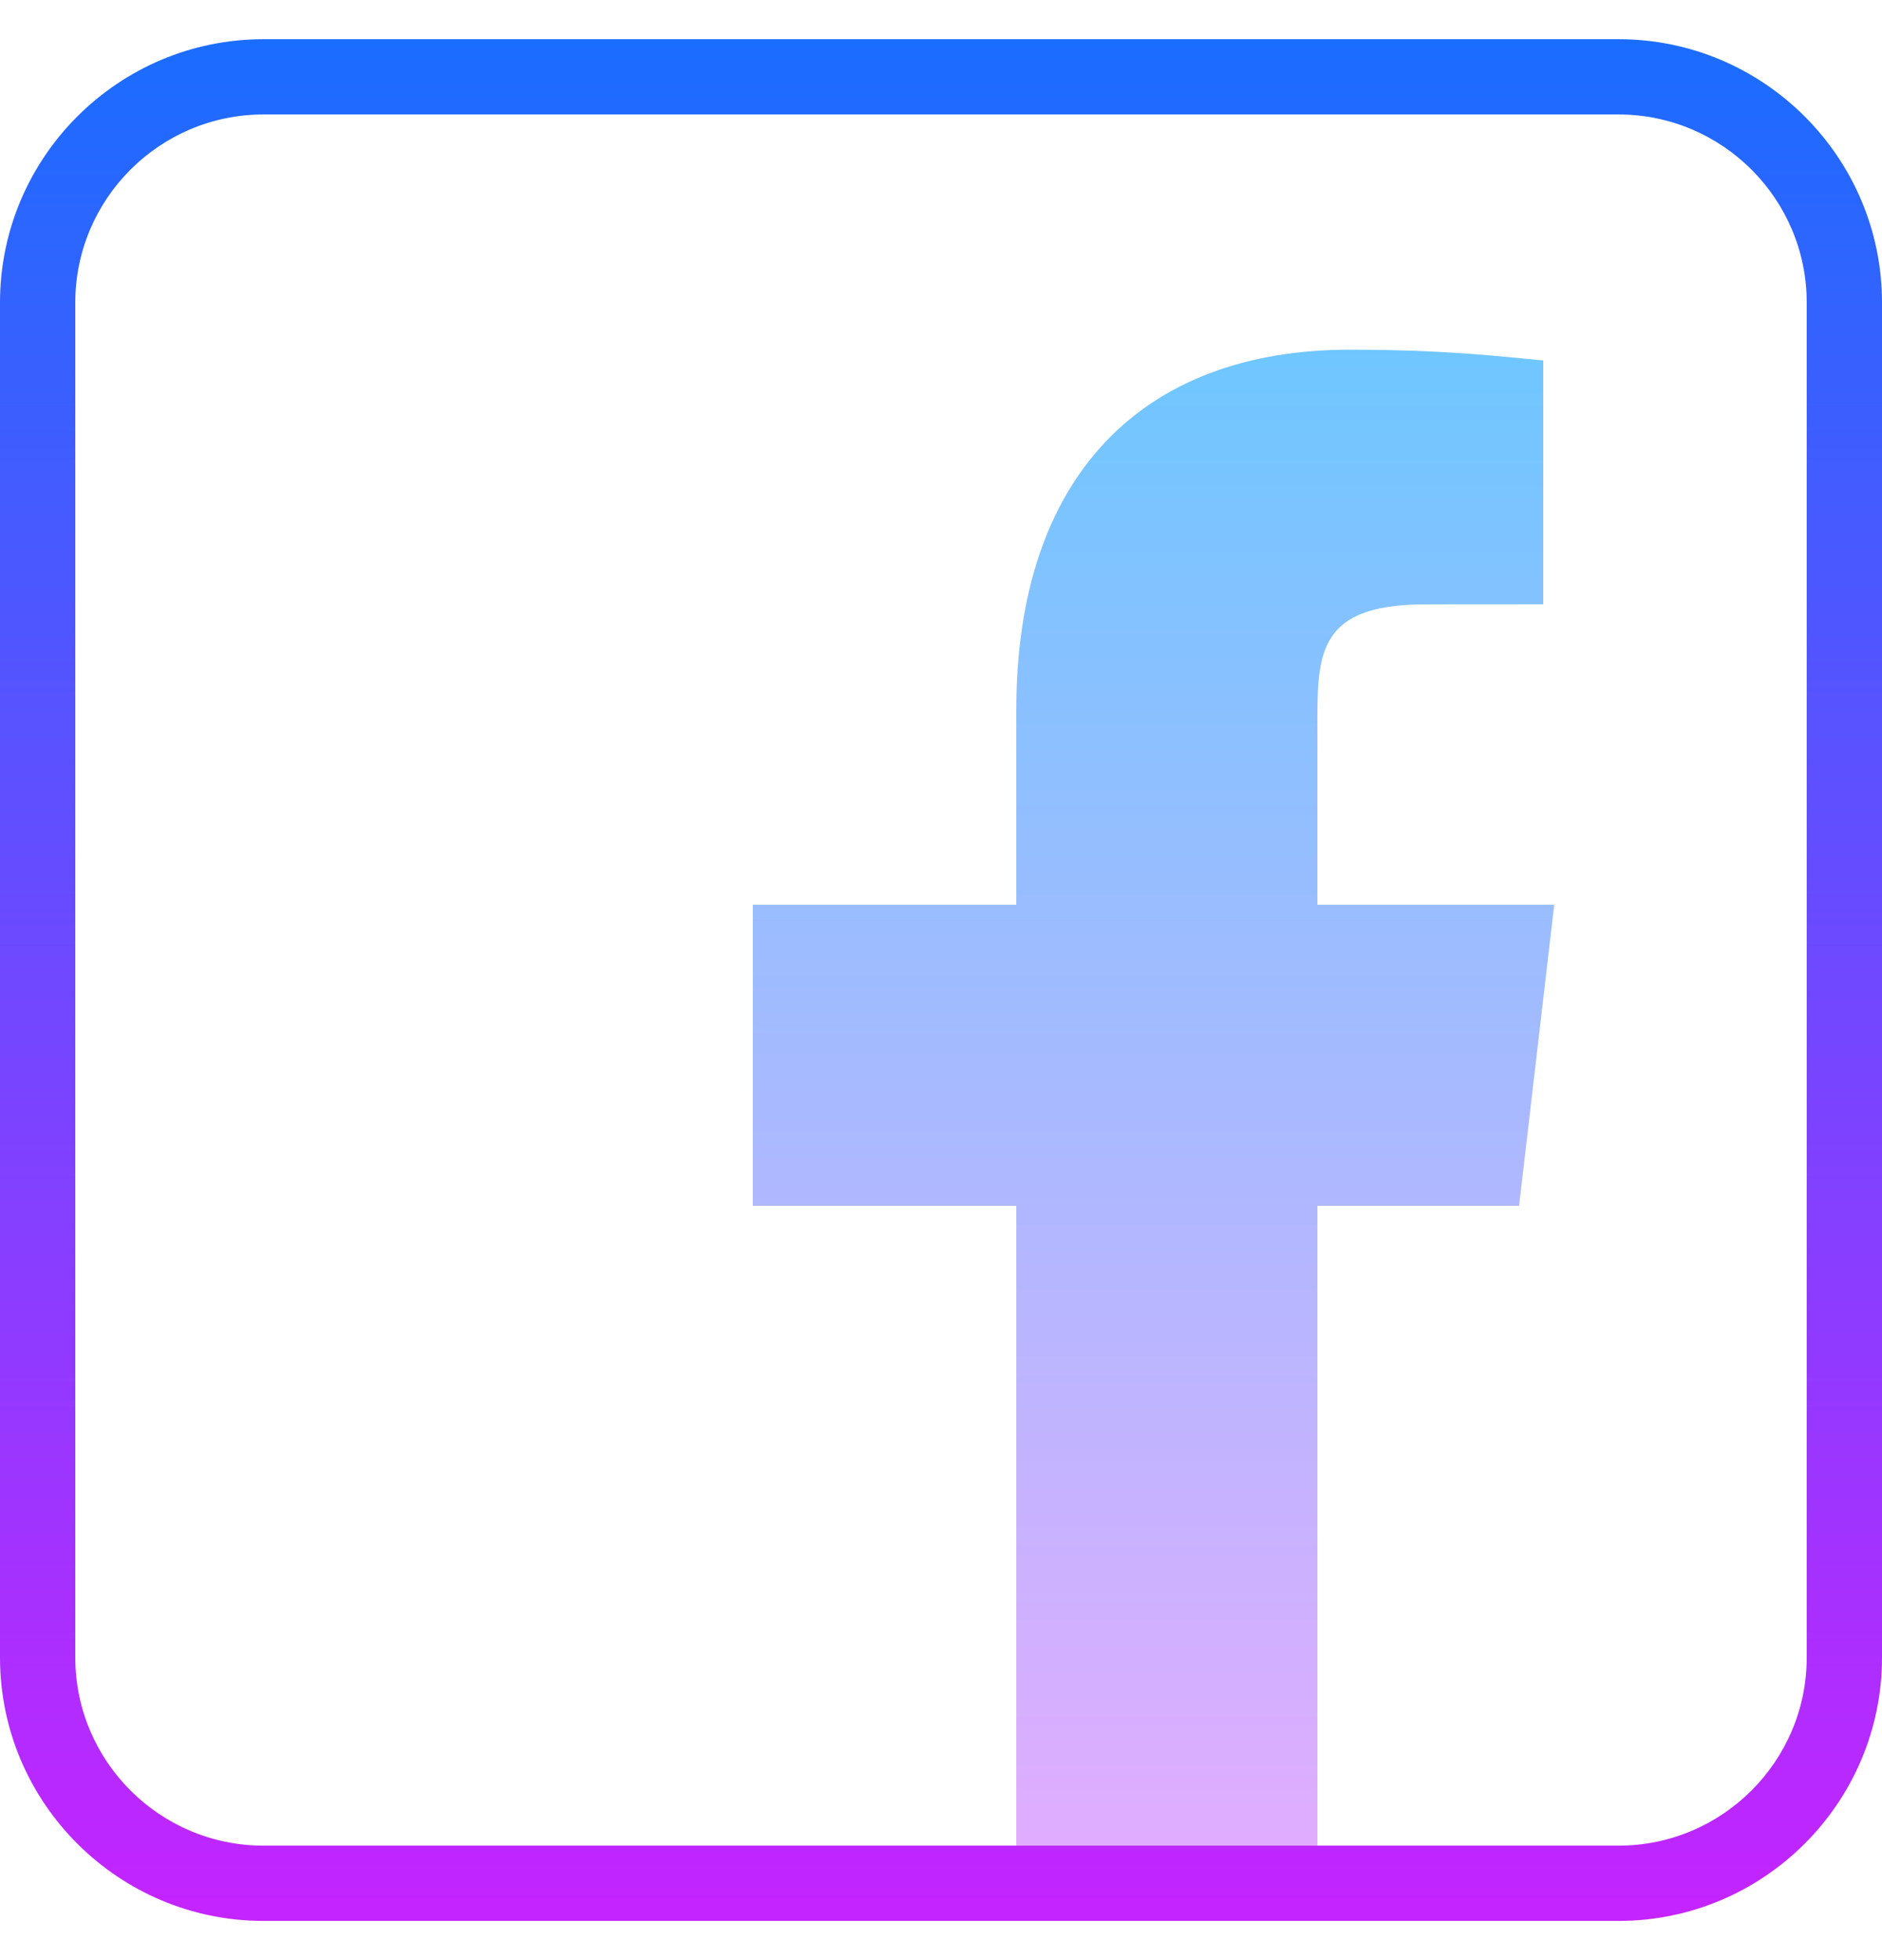 <svg width="24" height="25" viewBox="0 0 24 25" fill="none" xmlns="http://www.w3.org/2000/svg">
<path d="M16.8 24.02V15.38H19.372L19.82 11.54H16.8V9.401C16.8 8.394 16.737 7.708 18.181 7.708L19.68 7.707V4.597C19.2 4.555 18.486 4.46 17.214 4.46C14.559 4.46 12.96 6.08 12.96 9.056V11.54H9.6V15.38H12.96V24.02H16.8Z" fill="url(#paint0_linear)"/>
<path d="M20.64 24.5H3.36C1.508 24.5 0 22.992 0 21.14V3.86C0 2.008 1.508 0.5 3.36 0.5H20.64C22.492 0.5 24 2.008 24 3.86V21.14C24 22.992 22.492 24.5 20.64 24.5ZM3.36 1.46C2.037 1.46 0.96 2.537 0.96 3.86V21.14C0.96 22.463 2.037 23.54 3.36 23.54H20.64C21.963 23.54 23.04 22.463 23.04 21.14V3.86C23.04 2.537 21.963 1.46 20.64 1.46H3.36Z" fill="url(#paint1_linear)"/>
<defs>
<linearGradient id="paint0_linear" x1="14.71" y1="4.1" x2="14.71" y2="24.441" gradientUnits="userSpaceOnUse">
<stop stop-color="#6DC7FF"/>
<stop offset="1" stop-color="#E6ABFF"/>
</linearGradient>
<linearGradient id="paint1_linear" x1="12" y1="0.42" x2="12" y2="24.988" gradientUnits="userSpaceOnUse">
<stop stop-color="#1A6DFF"/>
<stop offset="1" stop-color="#C822FF"/>
</linearGradient>
</defs>
</svg>
